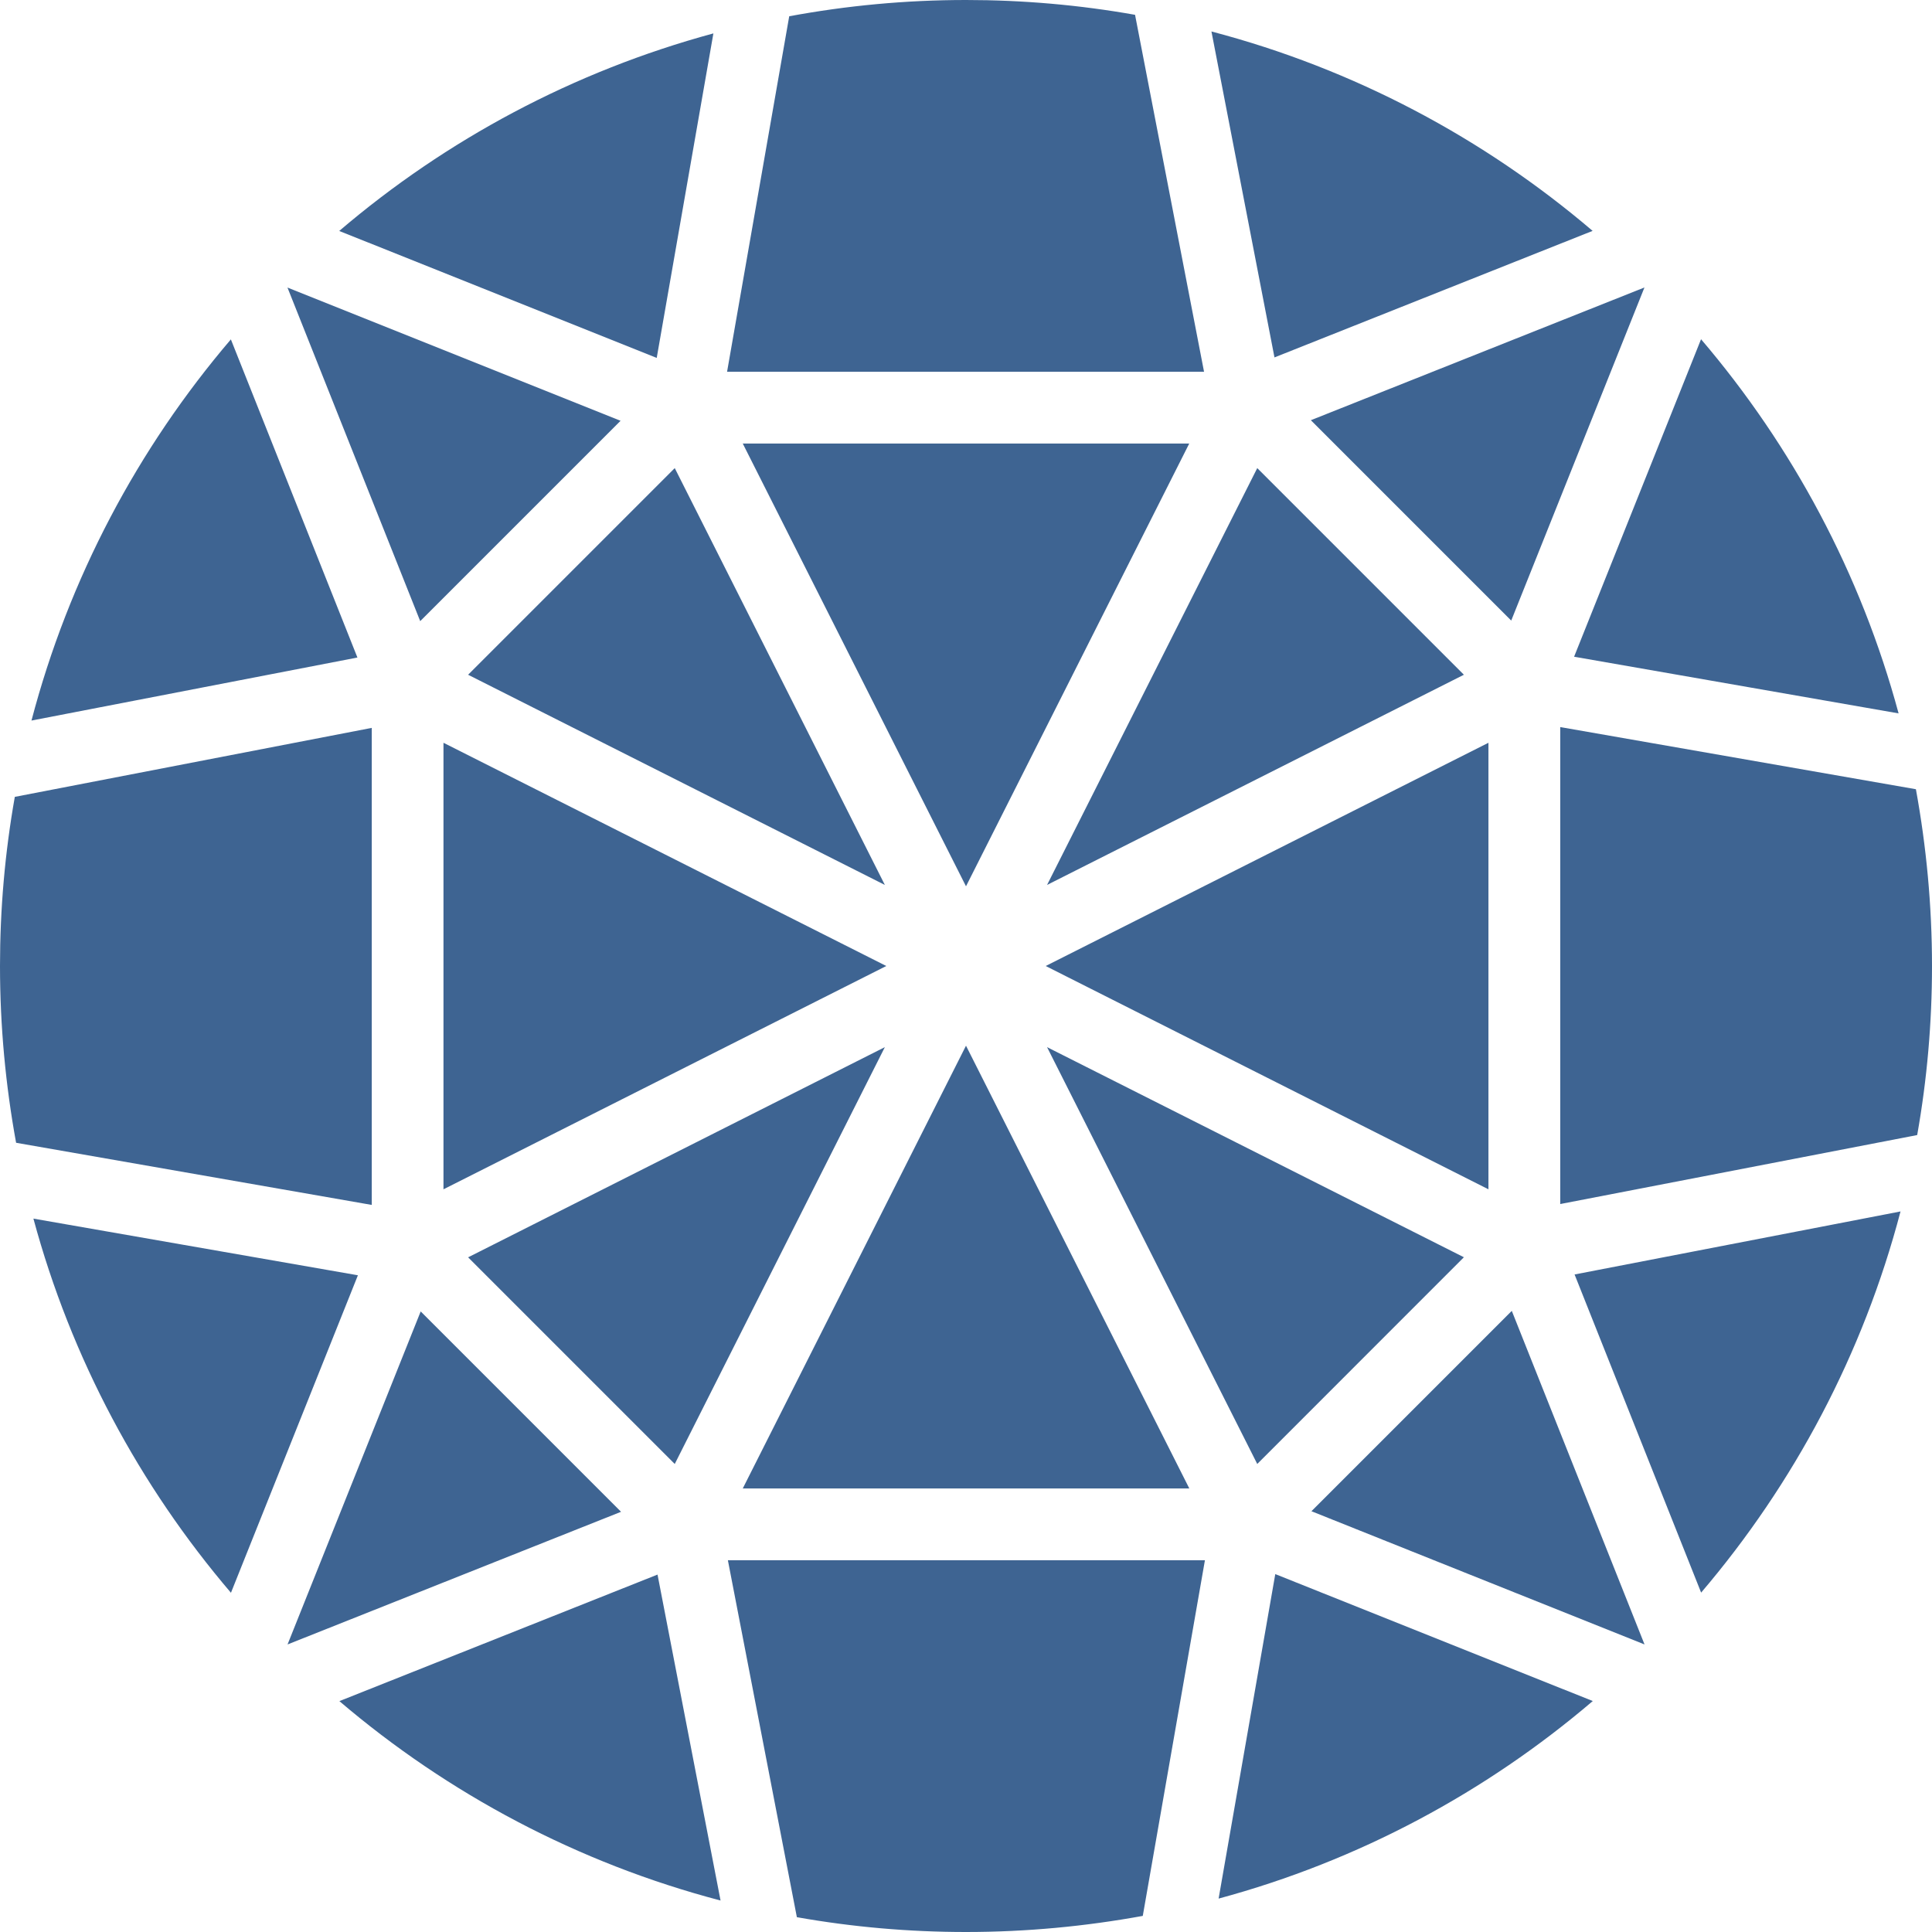 <svg width="24" height="24" viewBox="0 0 24 24" fill="none" xmlns="http://www.w3.org/2000/svg">
<g clip-path="url(#clip0_5_18480)">
<path d="M4.618 9.042L0.184 9.899C0.061 10.592 0 11.296 0 12C0 12.75 0.07 13.484 0.2 14.196L4.618 14.968V9.042ZM12 11.01L14.773 5.51H9.227L12 11.01ZM5.509 9.227V14.774L11.01 12L5.509 9.227ZM18.185 8.382L15.618 5.815L13.007 10.993L18.185 8.382ZM7.709 5.227L3.571 3.572L5.22 7.716L7.709 5.227ZM20.428 3.571L16.284 5.22L18.773 7.709L20.428 3.571ZM18.49 14.774V9.227L12.99 12L18.49 14.774ZM20.429 20.428L18.78 16.284L16.291 18.773L20.429 20.428ZM15.832 4.44L19.784 2.868C18.432 1.715 16.82 0.856 15.049 0.391L15.832 4.44ZM24 12C24 11.25 23.93 10.516 23.8 9.804L19.382 9.032V14.957L23.816 14.1C23.939 13.408 24 12.704 24 12ZM19.554 8.158L23.585 8.862C23.116 7.124 22.266 5.544 21.131 4.214L19.554 8.158ZM7.715 18.78L5.226 16.291L3.572 20.428L7.715 18.78ZM19.56 15.832L21.132 19.784C22.285 18.432 23.144 16.82 23.609 15.049L19.56 15.832ZM19.786 21.131L15.842 19.554L15.138 23.585C16.876 23.116 18.456 22.266 19.786 21.131ZM18.185 15.618L13.007 13.008L15.618 18.186L18.185 15.618ZM9.032 4.618H14.957L14.1 0.184C13.408 0.061 12.704 0 12 0C11.25 0 10.516 0.07 9.804 0.202L9.032 4.618ZM14.968 19.382H9.042L9.899 23.816C10.592 23.939 11.296 24 12 24C12.75 24 13.483 23.93 14.196 23.8L14.968 19.382ZM12 12.99L9.227 18.49H14.774L12 12.99ZM4.214 2.869L8.158 4.446L8.862 0.415C7.124 0.886 5.544 1.734 4.214 2.869ZM5.815 8.382L10.992 10.993L8.382 5.815L5.815 8.382ZM4.44 8.168L2.868 4.216C1.714 5.568 0.856 7.18 0.391 8.951L4.44 8.168ZM5.815 15.619L8.382 18.186L10.992 13.008L5.815 15.619ZM8.168 19.56L4.216 21.132C5.568 22.285 7.18 23.144 8.951 23.609L8.168 19.56ZM4.446 15.842L0.415 15.138C0.884 16.874 1.734 18.456 2.869 19.786L4.446 15.842Z" fill="#3E6492"/>
</g>
<defs>
<clipPath id="clip0_5_18480">
<rect width="24" height="24" fill="white"/>
</clipPath>
</defs>
</svg>
